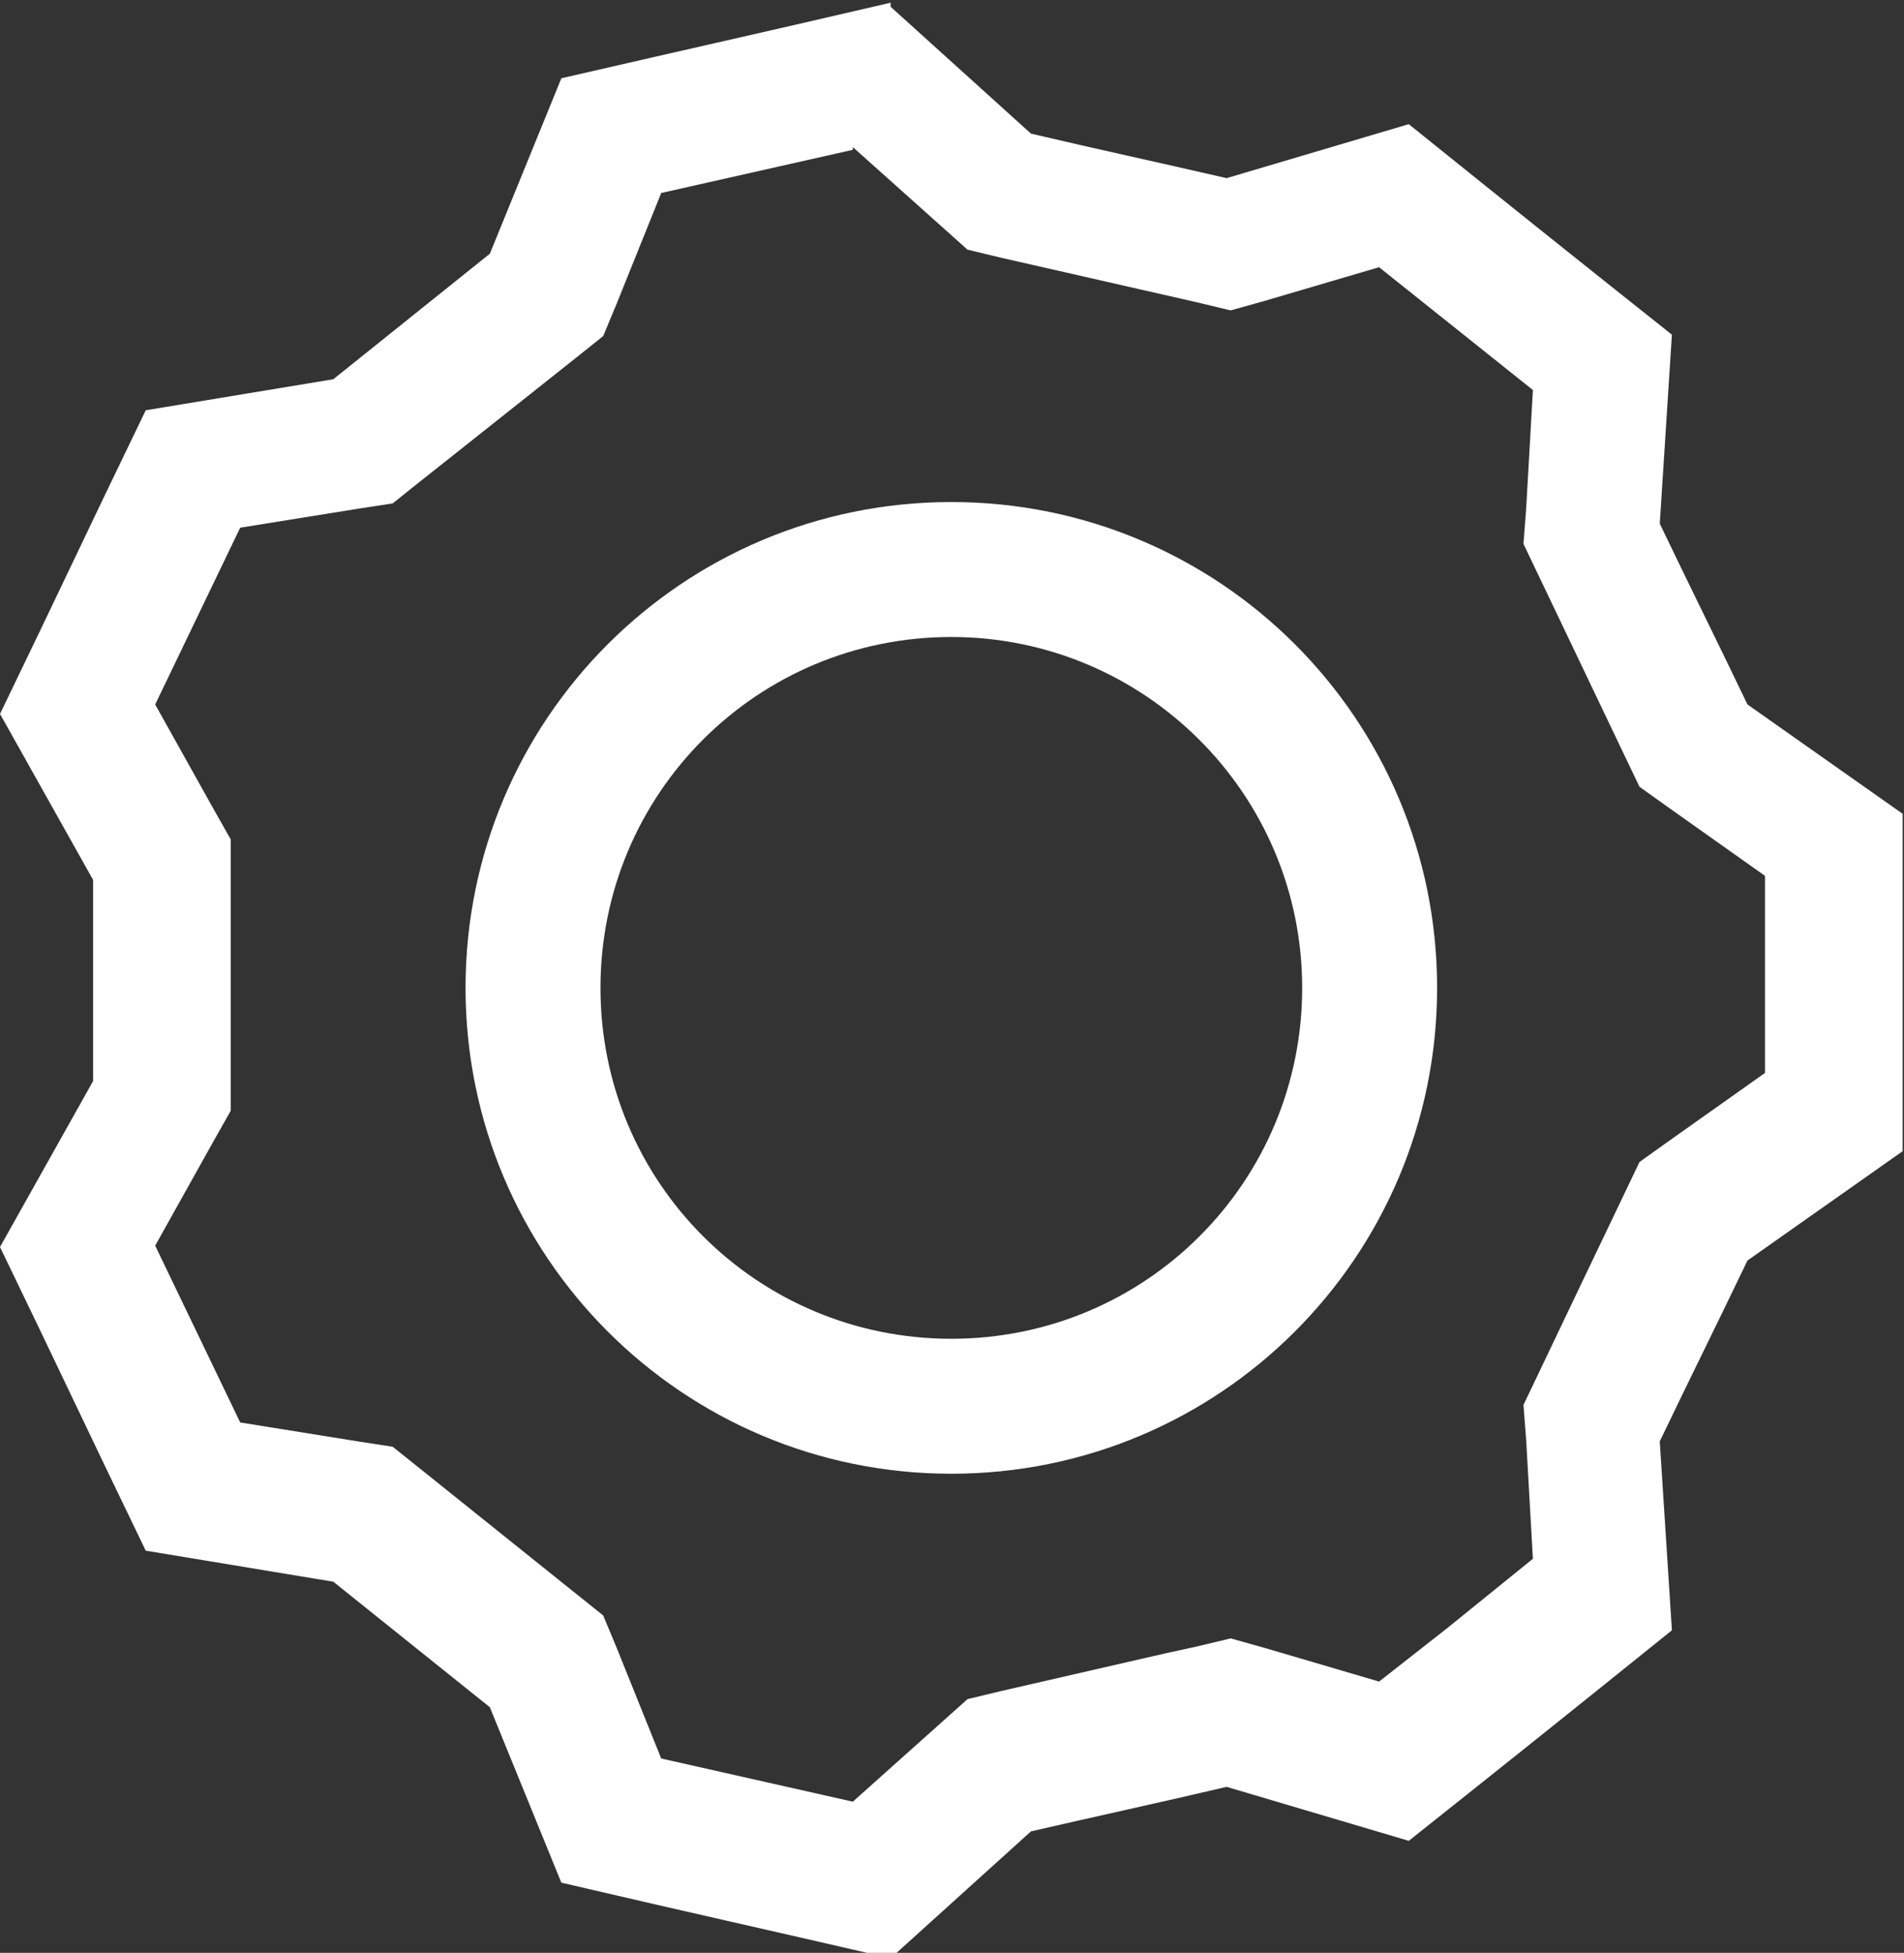 <?xml version="1.0" encoding="UTF-8"?>
<svg id="Layer_2" data-name="Layer 2" xmlns="http://www.w3.org/2000/svg" viewBox="0 0 14.11 14.47">
  <rect x="0" y="0" width="14.11" height="14.47" fill="#333333" stroke="none"/>
  <defs>
    <style>
      .cls-1 {
        fill: #fff;
      }
    </style>
  </defs>
  <g id="Layer_1-2" data-name="Layer 1">
    <g>
      <path class="cls-1" d="m7.05,4.72c1.43,0,2.6,1.16,2.6,2.6s-1.16,2.6-2.6,2.6-2.6-1.16-2.6-2.6,1.16-2.6,2.6-2.6m0-1c-1.99,0-3.6,1.61-3.6,3.6s1.61,3.6,3.6,3.6,3.6-1.61,3.6-3.6-1.61-3.6-3.6-3.6h0Z"/>
      <path class="cls-1" d="m6.32,1.09l.66.59.19.17.25.06,1.45.33.25.06.25-.07.85-.25,1.14.91-.05.88-.02.26.11.23.32.67.32.67.11.23.21.15.72.51v1.46l-.72.51-.21.15-.11.23-.33.69-.31.65-.11.23.02.26.05.88-.63.51-.51.4-.85-.25-.25-.07-.25.06-.23.05-1.22.28-.25.06-.19.17-.66.59-.71-.16-.71-.16-.33-.82-.1-.24-.2-.16-1.16-.93-.2-.16-.26-.04-.87-.14-.63-1.31.43-.77.13-.23v-2.01l-.13-.23-.43-.77.63-1.31.87-.14.26-.04.2-.16.24-.19.92-.73.2-.16.1-.24.33-.82.71-.16.71-.16m.28-1.09c-1.03.24-1.4.32-2.44.56l-.53,1.3c-.41.33-.75.6-1.16.93l-1.39.23c-.46.95-.62,1.3-1.08,2.25l.69,1.23v1.49l-.69,1.23c.46.95.62,1.3,1.08,2.25l1.39.23c.41.33.75.6,1.16.93l.53,1.3c1.03.24,1.4.32,2.44.56l1.04-.94c.52-.12.94-.21,1.45-.33l1.35.4c.83-.66,1.13-.9,1.95-1.56l-.09-1.4c.23-.48.42-.86.65-1.34l1.15-.81v-2.5l-1.15-.81c-.23-.48-.42-.86-.65-1.34l.09-1.4c-.83-.66-1.13-.9-1.95-1.56l-1.35.4c-.52-.12-.94-.21-1.45-.33l-1.04-.94h0Z"/>
    </g>
  </g>
</svg>